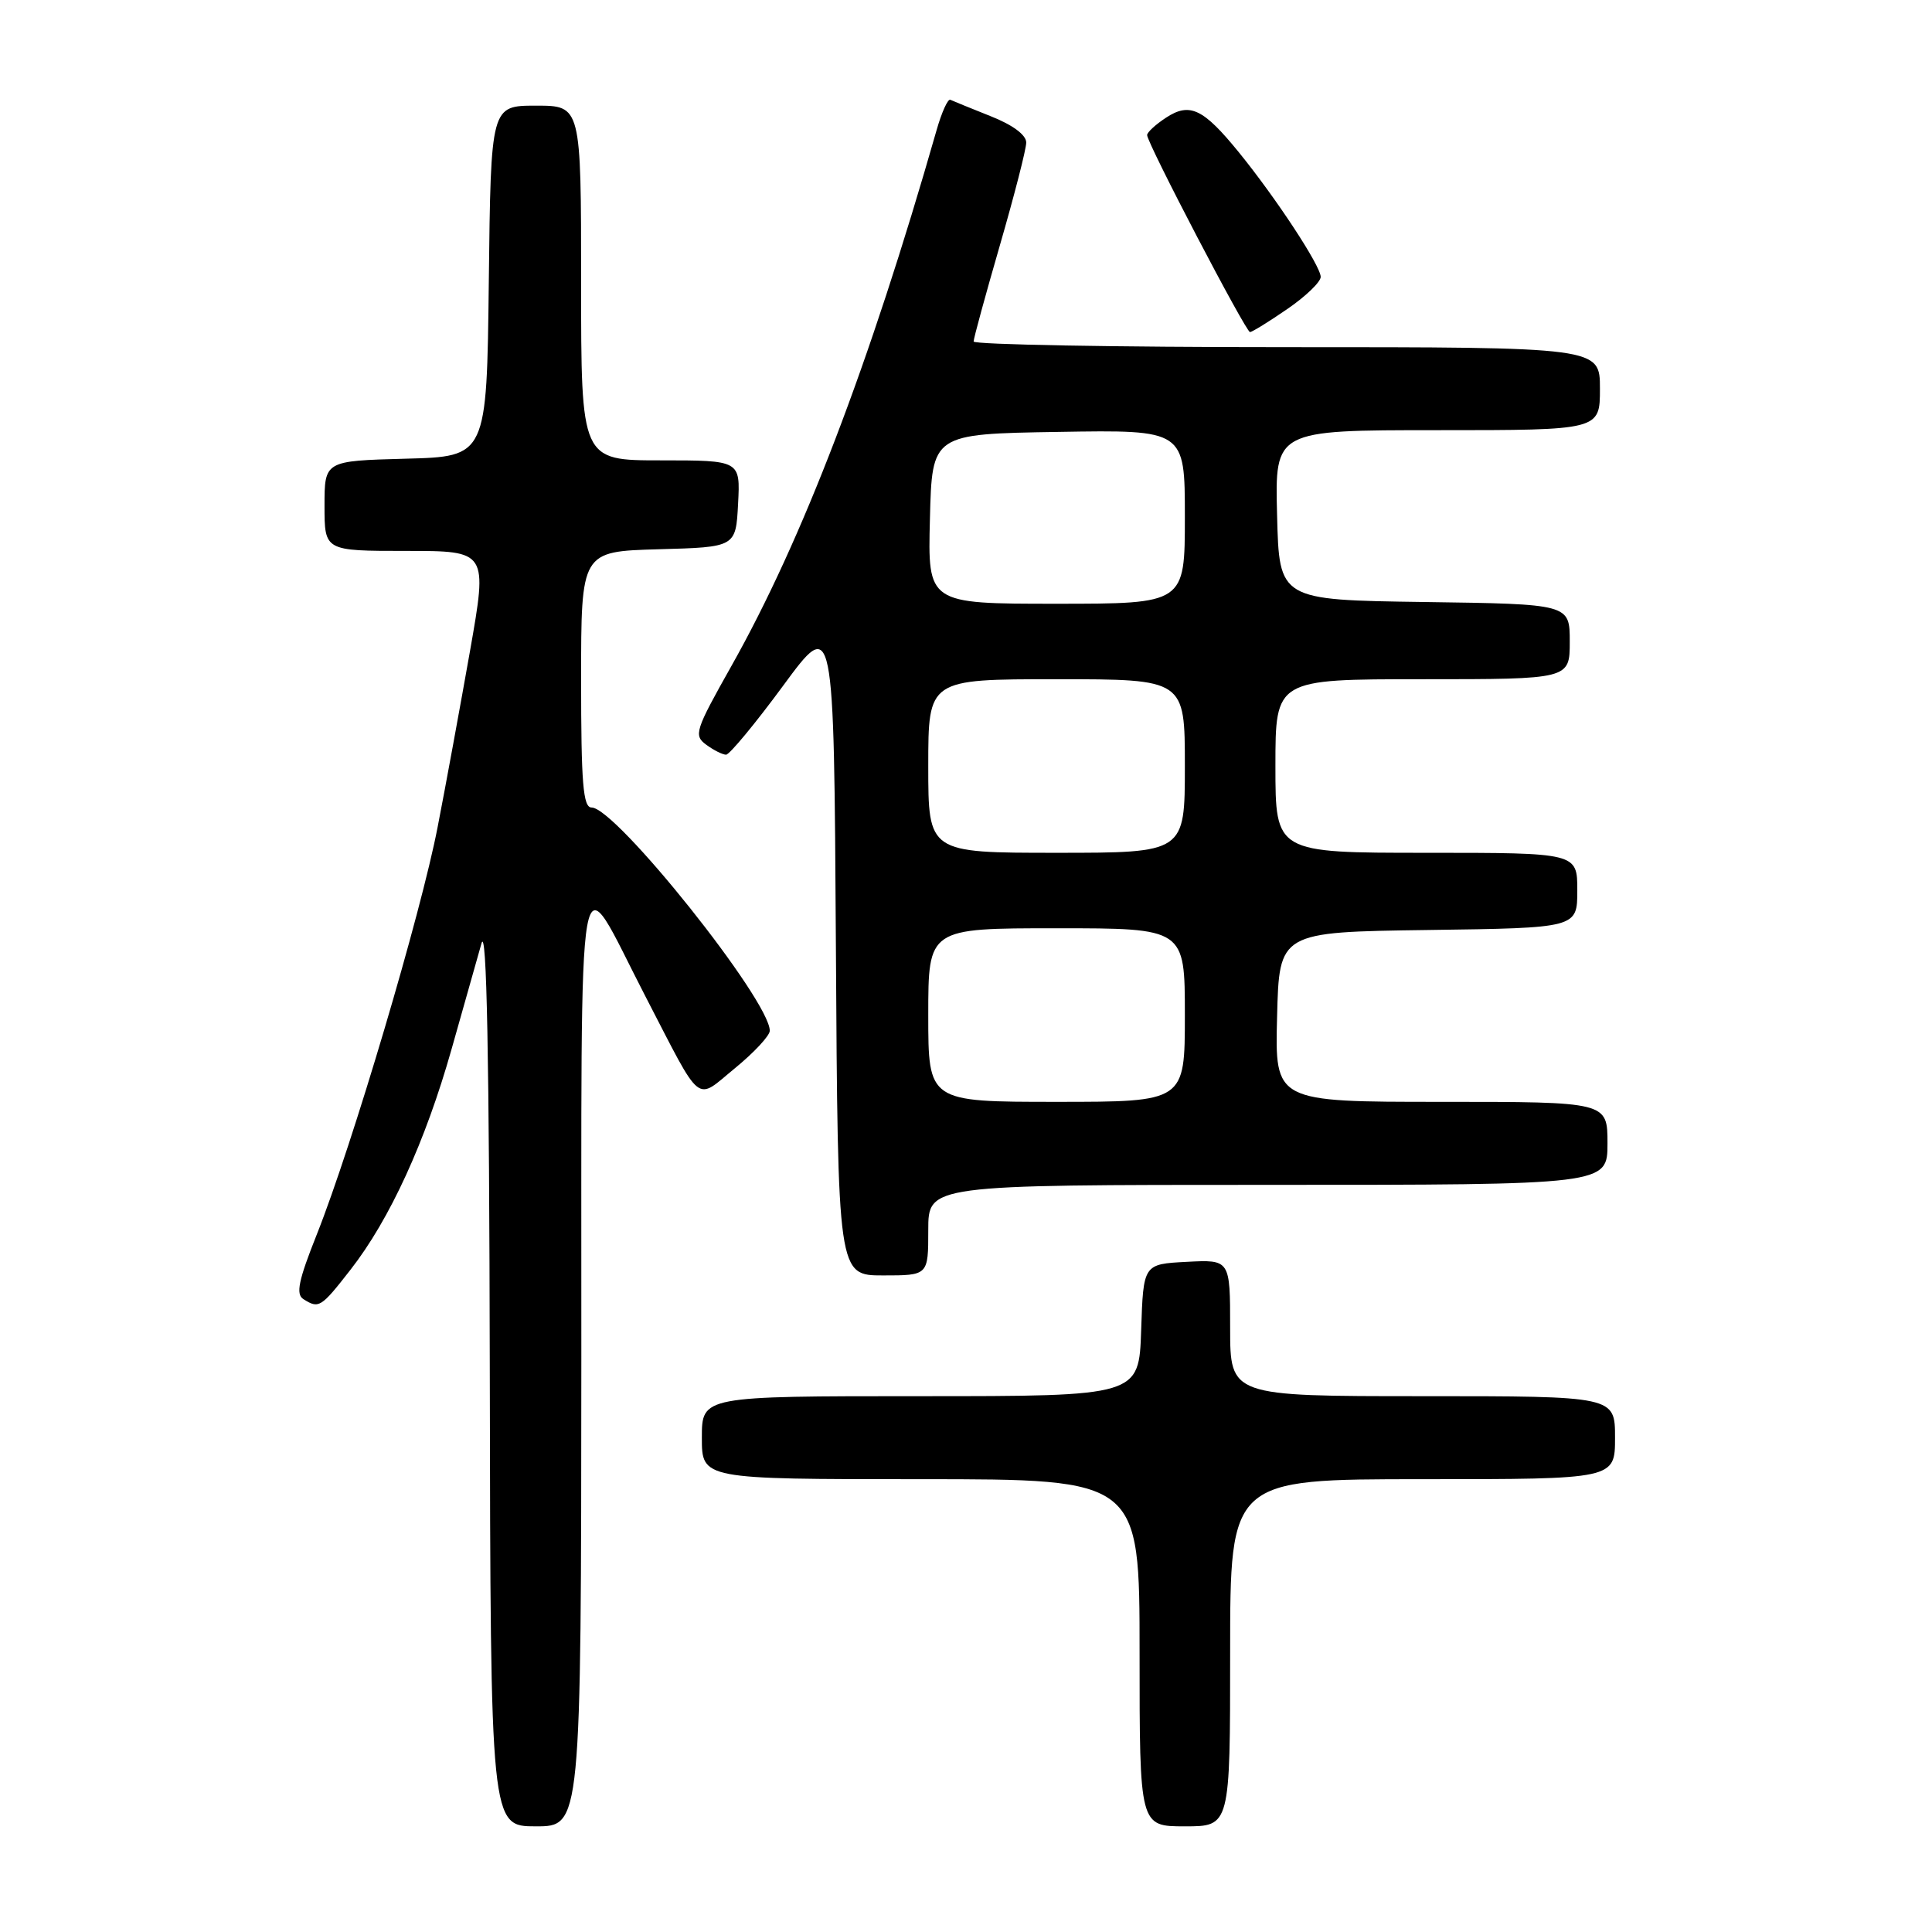 <?xml version="1.0" encoding="UTF-8" standalone="no"?>
<!DOCTYPE svg PUBLIC "-//W3C//DTD SVG 1.1//EN" "http://www.w3.org/Graphics/SVG/1.1/DTD/svg11.dtd" >
<svg xmlns="http://www.w3.org/2000/svg" xmlns:xlink="http://www.w3.org/1999/xlink" version="1.1" viewBox="0 0 256 256">
 <g >
 <path fill="currentColor"
d=" M 77.03 179.75 C 77.07 109.26 76.22 114.03 85.51 132.00 C 93.16 146.78 92.06 145.90 97.40 141.53 C 99.93 139.46 102.00 137.23 102.00 136.58 C 102.00 132.55 81.61 107.00 78.39 107.00 C 77.26 107.00 77.00 103.82 77.00 90.03 C 77.00 73.07 77.00 73.07 87.25 72.78 C 97.50 72.50 97.50 72.50 97.80 66.75 C 98.10 61.00 98.10 61.00 87.55 61.00 C 77.00 61.00 77.00 61.00 77.00 37.50 C 77.00 14.00 77.00 14.00 71.02 14.00 C 65.04 14.00 65.04 14.00 64.77 37.25 C 64.50 60.50 64.50 60.50 53.75 60.78 C 43.00 61.07 43.00 61.07 43.00 67.03 C 43.00 73.00 43.00 73.00 53.81 73.00 C 64.61 73.00 64.61 73.00 62.28 86.25 C 60.99 93.54 59.07 104.03 57.99 109.58 C 55.80 120.97 46.65 151.81 41.99 163.54 C 39.55 169.66 39.17 171.49 40.20 172.14 C 42.25 173.44 42.52 173.28 46.44 168.25 C 51.65 161.58 56.37 151.27 59.84 139.00 C 61.47 133.22 63.25 126.92 63.80 125.00 C 64.49 122.57 64.83 139.91 64.90 181.75 C 65.00 242.00 65.00 242.00 71.00 242.00 C 77.00 242.00 77.00 242.00 77.03 179.75 Z  M 163.00 219.00 C 163.00 196.00 163.00 196.00 188.50 196.00 C 214.00 196.00 214.00 196.00 214.00 190.50 C 214.00 185.00 214.00 185.00 188.50 185.00 C 163.00 185.00 163.00 185.00 163.00 175.95 C 163.00 166.90 163.00 166.90 157.25 167.20 C 151.50 167.50 151.50 167.50 151.21 176.25 C 150.92 185.00 150.92 185.00 121.96 185.00 C 93.00 185.00 93.00 185.00 93.00 190.50 C 93.00 196.00 93.00 196.00 122.00 196.00 C 151.00 196.00 151.00 196.00 151.00 219.00 C 151.00 242.00 151.00 242.00 157.00 242.00 C 163.00 242.00 163.00 242.00 163.00 219.00 Z  M 123.00 163.00 C 123.00 157.00 123.00 157.00 168.00 157.00 C 213.00 157.00 213.00 157.00 213.00 151.50 C 213.00 146.00 213.00 146.00 190.97 146.00 C 168.93 146.00 168.93 146.00 169.22 134.75 C 169.50 123.50 169.50 123.50 189.25 123.23 C 209.00 122.96 209.00 122.96 209.00 117.98 C 209.00 113.00 209.00 113.00 189.00 113.00 C 169.00 113.00 169.00 113.00 169.00 101.50 C 169.00 90.00 169.00 90.00 188.50 90.00 C 208.00 90.00 208.00 90.00 208.00 85.02 C 208.00 80.04 208.00 80.04 188.75 79.77 C 169.50 79.50 169.50 79.50 169.22 68.25 C 168.93 57.00 168.93 57.00 190.47 57.00 C 212.00 57.00 212.00 57.00 212.00 51.50 C 212.00 46.00 212.00 46.00 170.50 46.00 C 147.68 46.00 129.00 45.66 129.01 45.25 C 129.01 44.84 130.58 39.10 132.49 32.50 C 134.40 25.90 135.98 19.77 135.98 18.89 C 135.99 17.89 134.20 16.55 131.25 15.39 C 128.64 14.35 126.24 13.37 125.92 13.22 C 125.60 13.07 124.78 14.87 124.11 17.22 C 115.20 48.36 106.30 71.59 96.92 88.24 C 92.10 96.80 91.89 97.44 93.58 98.68 C 94.57 99.41 95.75 100.00 96.21 100.00 C 96.66 100.00 100.07 95.89 103.77 90.86 C 110.50 81.71 110.50 81.71 110.76 125.36 C 111.02 169.00 111.02 169.00 117.01 169.00 C 123.00 169.00 123.00 169.00 123.00 163.00 Z  M 170.57 40.95 C 173.01 39.28 175.00 37.36 175.00 36.69 C 175.00 35.25 169.10 26.27 164.17 20.20 C 159.44 14.38 157.65 13.53 154.51 15.59 C 153.13 16.49 152.00 17.53 152.00 17.90 C 152.00 18.97 165.08 44.00 165.63 44.00 C 165.91 44.00 168.13 42.63 170.57 40.95 Z  M 123.00 134.50 C 123.00 123.00 123.00 123.00 140.00 123.00 C 157.00 123.00 157.00 123.00 157.00 134.50 C 157.00 146.00 157.00 146.00 140.00 146.00 C 123.00 146.00 123.00 146.00 123.00 134.50 Z  M 123.00 101.50 C 123.00 90.00 123.00 90.00 140.00 90.00 C 157.00 90.00 157.00 90.00 157.00 101.50 C 157.00 113.00 157.00 113.00 140.00 113.00 C 123.00 113.00 123.00 113.00 123.00 101.50 Z  M 123.22 68.75 C 123.50 57.50 123.50 57.50 140.25 57.23 C 157.00 56.95 157.00 56.95 157.00 68.48 C 157.00 80.00 157.00 80.00 139.97 80.00 C 122.93 80.00 122.93 80.00 123.22 68.75 Z "/>
</g>
</svg>